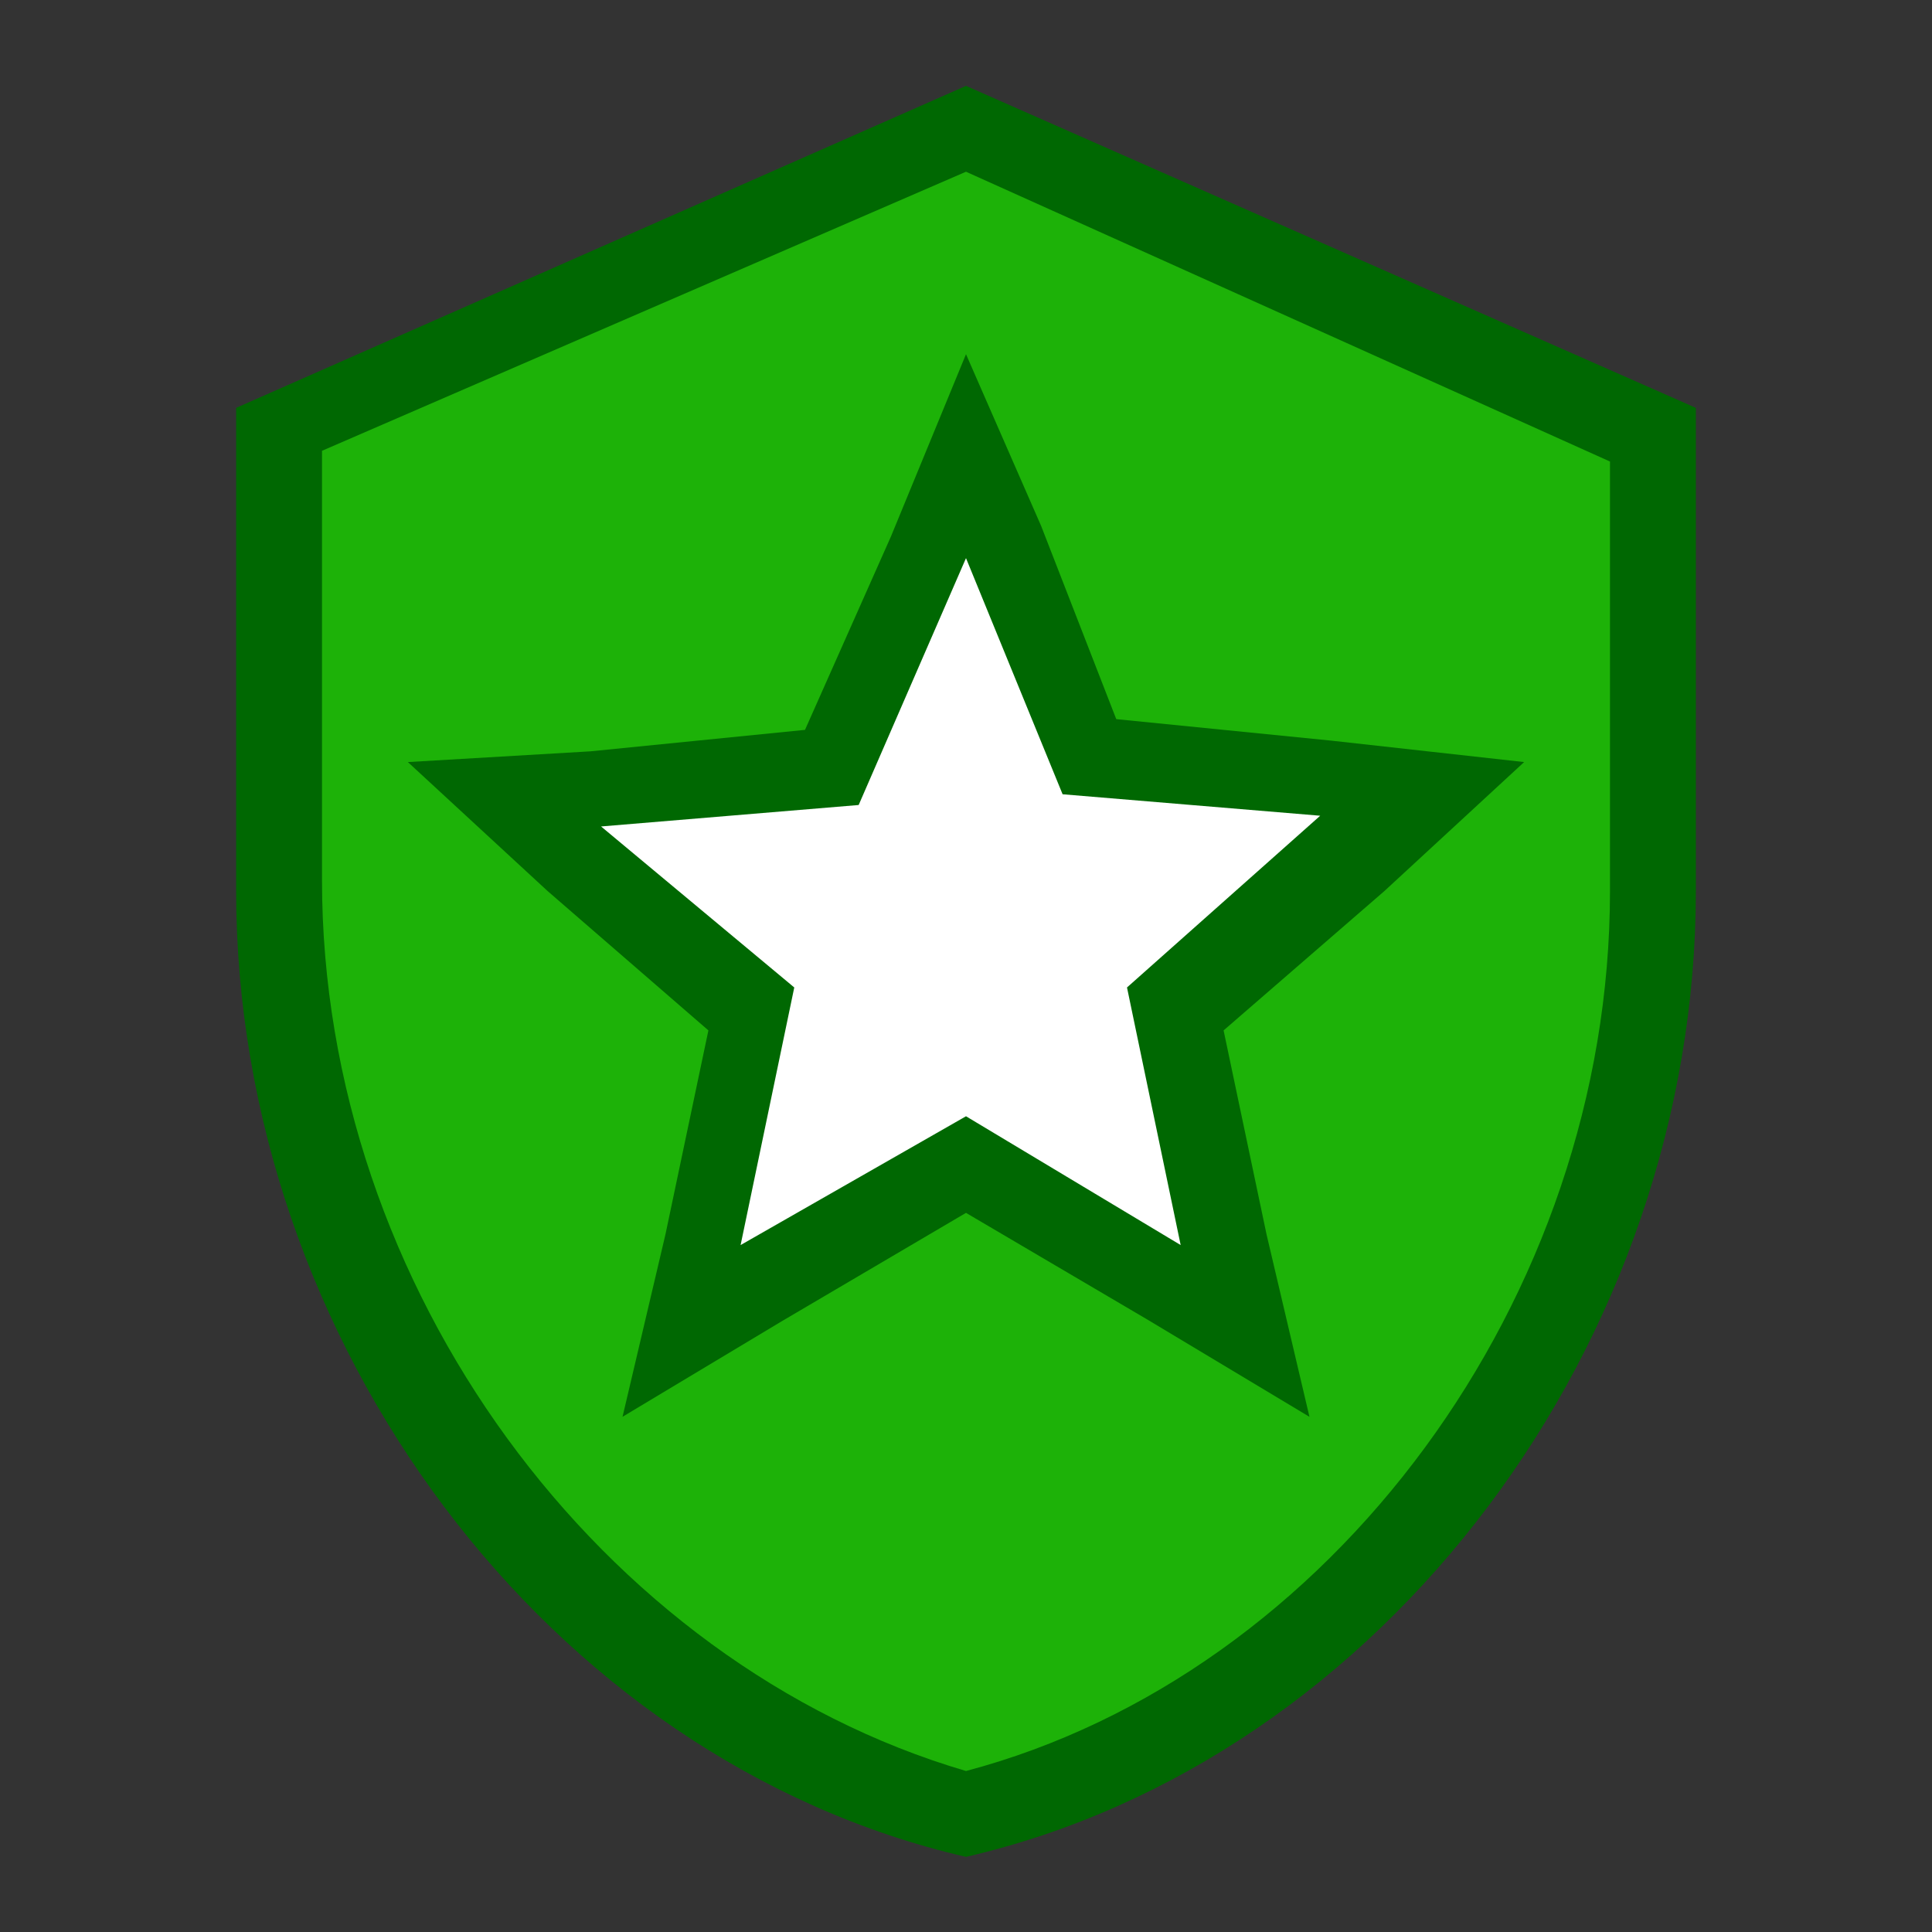 <?xml version="1.0" encoding="utf-8"?>
<!-- Generator: Adobe Illustrator 25.1.0, SVG Export Plug-In . SVG Version: 6.00 Build 0)  -->
<svg version="1.1" id="레이어_1" xmlns="http://www.w3.org/2000/svg" xmlns:xlink="http://www.w3.org/1999/xlink" x="0px"
	 y="0px" viewBox="0 0 18 18" style="enable-background:new 0 0 18 18;" xml:space="preserve">
<rect x="0" y="0" width="18" height="18" fill="#333333" stroke="none"/>
<style type="text/css">
	.st0{fill:#FFFFFF;}
	.st1{fill:none;}
	.st2{fill:#1DB208;}
	.st3{fill:#006802;}
</style>
<g>
	<path class="st0" d="M9,13.4L9,13.4c-2.7,0-4.9-2.2-4.9-4.9V8c0-2.7,2.2-4.9,4.9-4.9h0c2.7,0,4.9,2.2,4.9,4.9v0.5
		C13.9,11.2,11.7,13.4,9,13.4z"/>
</g>
<rect class="st1" width="18" height="18"/>
<g>
	<path class="st2" d="M9,16.9c-3.6-0.9-6.4-4.6-6.4-8.6V4L9,1.2L15.4,4v4.3C15.4,12.2,12.6,15.9,9,16.9z M6.4,12.4L9,10.8l2.6,1.6
		l-0.7-3l2.3-2l-3.1-0.3L9,4.3L7.8,7.1L4.7,7.4l2.3,2L6.4,12.4z"/>
	<path class="st3" d="M9,1.6l6,2.7v4c0,3.8-2.6,7.3-6,8.2C5.6,15.5,3,12,3,8.2v-4L9,1.6 M7.5,6.8l-2,0.2L3.8,7.1l1.3,1.2l1.5,1.3
		l-0.4,1.9l-0.4,1.7l1.5-0.9l1.7-1l1.7,1l1.5,0.9l-0.4-1.7l-0.4-1.9l1.5-1.3l1.3-1.2l-1.8-0.2l-2-0.2L9.7,4.9L9,3.3L8.3,5L7.5,6.8
		 M9,0.8l-6.8,3v4.5c0,4.2,2.9,8.1,6.8,9c3.9-0.9,6.8-4.8,6.8-9V3.8L9,0.8L9,0.8z M6.9,11.6l0.5-2.4L5.6,7.7l2.4-0.2L9,5.2l0.9,2.2
		l2.4,0.2l-1.8,1.6l0.5,2.4L9,10.4L6.9,11.6L6.9,11.6z"/>
</g>
</svg>
